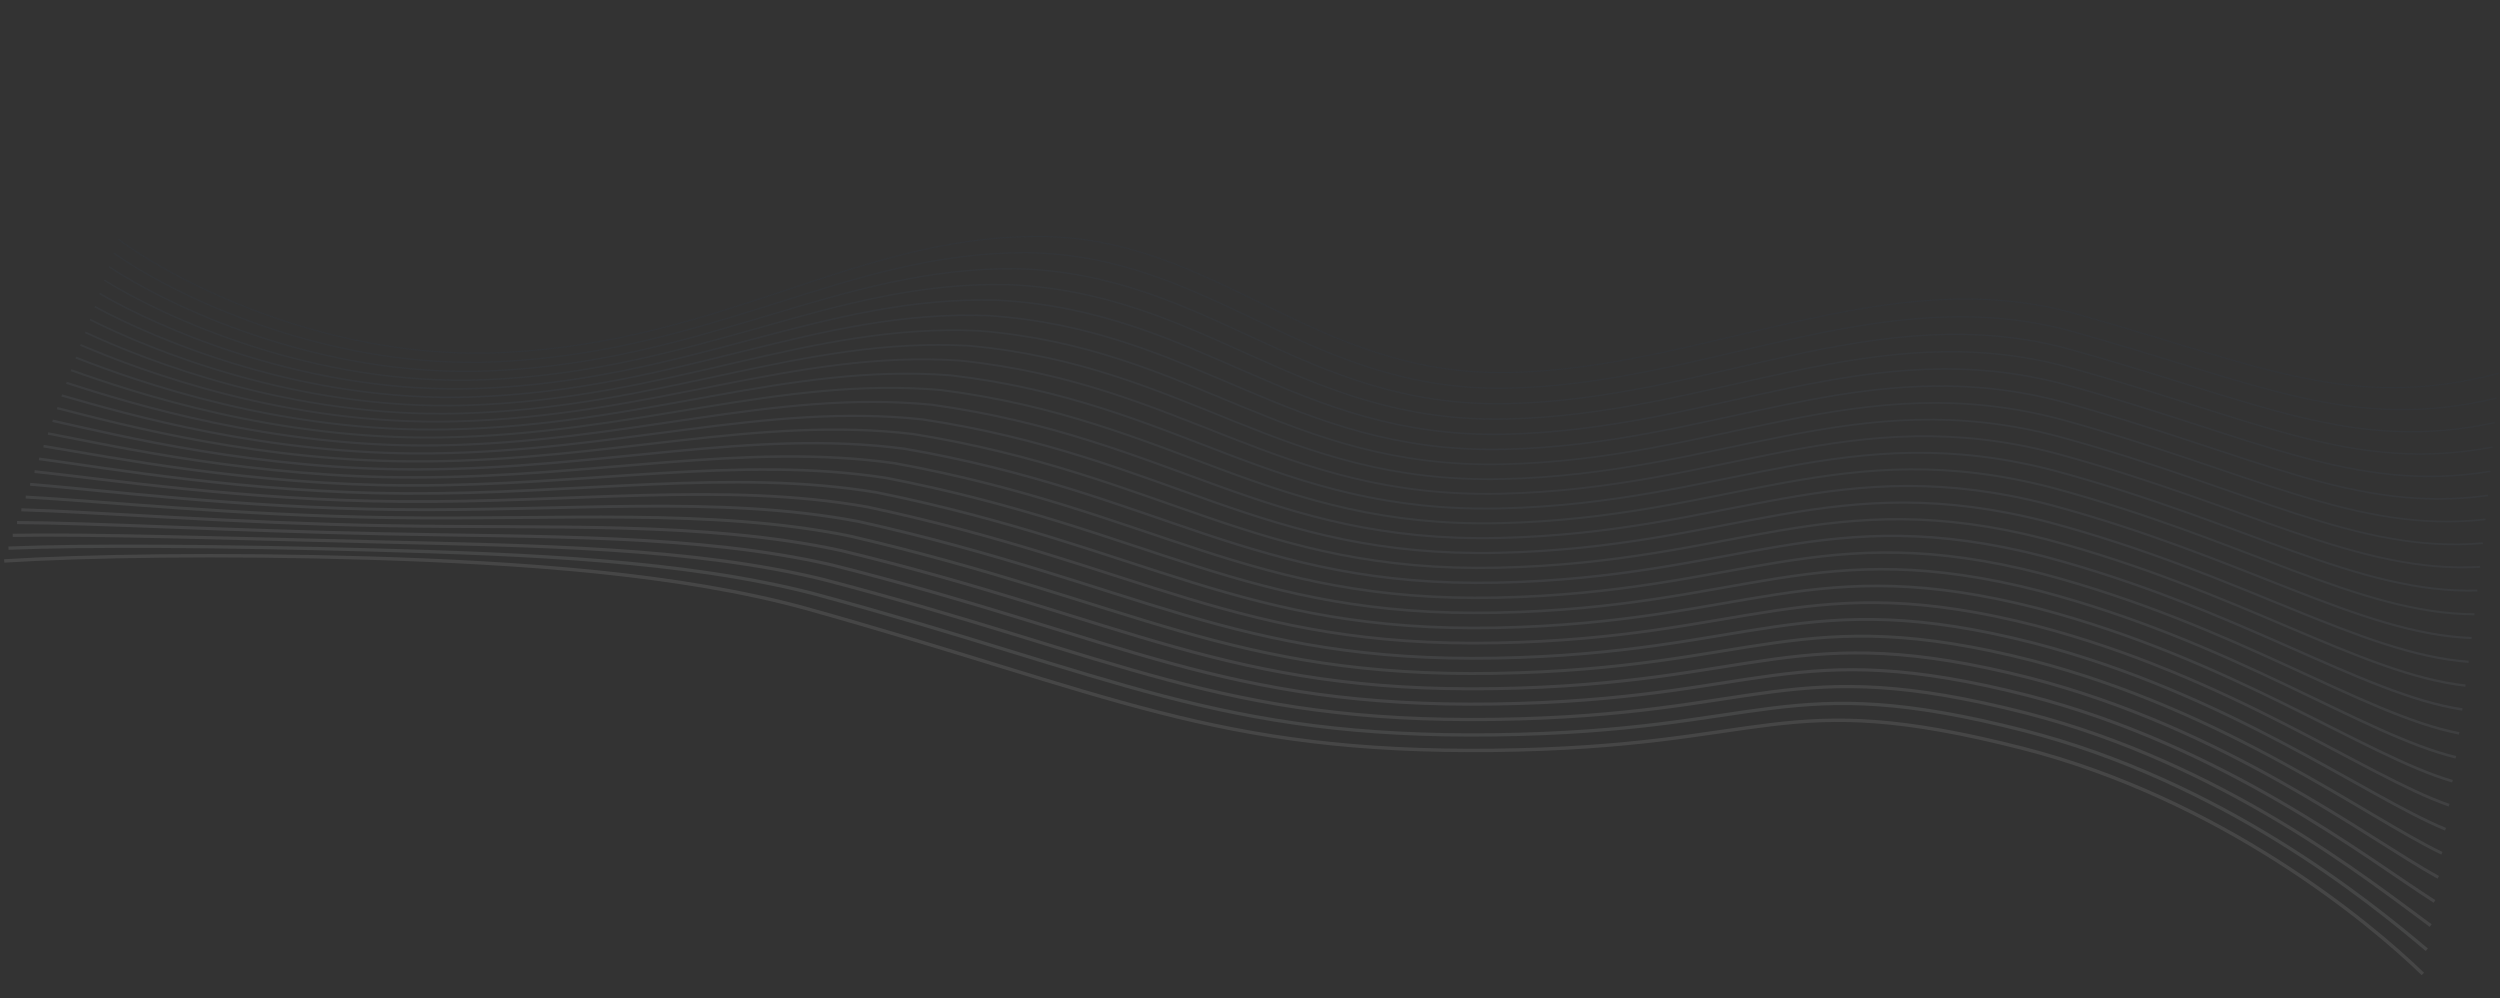 <svg width="2154" height="860" viewBox="0 0 2154 860" fill="none" xmlns="http://www.w3.org/2000/svg">
<rect x="0" y="0" width="2154" height="860" fill="#333333" stroke="none"/>
<g opacity="0.1">
<path d="M102 206.131C149.886 241.921 283.5 311.54 434.861 303.695C624.062 293.888 735.277 205.128 891.219 203.715C1047.16 202.301 1129.25 323.83 1298.91 320.99C1468.57 318.15 1625.83 224.602 1787.81 270.145C1949.79 315.688 2025.25 354.721 2152.9 321.707" stroke="#2C4362"/>
<path d="M3.633 483.312C72.287 478.994 190.343 477.001 318.601 480.878C448.315 484.824 584.598 494.218 693.334 523.9C956.254 597.296 1046.34 649.235 1287.42 646.49C1528.5 643.745 1531.18 590.763 1742.52 644.683C1912.75 688.289 2040.39 793.395 2087.5 839.134" stroke="#F7F8F9" stroke-width="2.923"/>
<path d="M7.292 472.28C74.782 469.473 192.849 470.376 322.065 473.873C454.193 477.497 590.197 482.902 701.006 511.518C960.17 581.512 1049.36 636.156 1287.52 633.134C1525.67 630.113 1534.8 576.131 1744.16 629.508C1913.98 673.14 2040.03 775.388 2090.93 818.294" stroke="#EFF1F3" stroke-width="2.846"/>
<path d="M10.976 461.258C77.33 459.972 195.459 463.771 325.63 466.881C460.171 470.164 595.836 471.581 708.703 499.116C964.066 565.739 1052.41 623.098 1287.65 619.823C1522.88 616.547 1538.43 561.513 1745.82 614.364C1915.24 658.028 2039.65 757.433 2094.29 797.477" stroke="#E7E9ED" stroke-width="2.769"/>
<path d="M14.685 450.247C79.93 450.49 198.172 457.184 329.296 459.899C466.25 462.822 601.514 460.255 716.425 486.694C967.94 549.979 1055.49 610.061 1287.8 606.555C1520.12 603.048 1542.08 546.909 1747.49 599.252C1916.52 642.951 2039.24 739.53 2097.58 776.684" stroke="#DFE2E7" stroke-width="2.692"/>
<path d="M18.421 439.248C82.584 441.029 200.99 450.618 333.065 452.931C472.429 455.474 607.232 448.926 724.173 474.253C971.794 534.233 1058.59 597.046 1287.99 593.332C1517.4 589.618 1545.75 532.322 1749.18 584.174C1917.82 627.913 2038.82 721.682 2100.81 755.918" stroke="#D6DBE1" stroke-width="2.615"/>
<path d="M22.182 428.261C85.29 431.588 203.912 444.071 336.935 445.974C478.708 448.119 612.989 437.594 731.945 461.793C975.626 518.501 1061.71 584.054 1288.21 580.155C1514.71 576.256 1549.43 517.749 1750.89 569.128C1919.14 612.912 2038.37 703.888 2103.97 735.179" stroke="#CED4DB" stroke-width="2.538"/>
<path d="M25.969 417.285C88.05 422.166 206.938 437.541 340.907 439.027C485.087 440.755 618.786 426.256 739.743 449.313C979.438 502.783 1064.87 571.082 1288.46 567.021C1512.06 562.961 1553.13 503.191 1752.61 554.114C1920.49 597.947 2037.91 686.147 2107.07 714.465" stroke="#C6CCD5" stroke-width="2.462"/>
<path d="M29.783 406.319C90.863 412.764 210.069 431.029 344.982 432.09C491.565 433.382 624.622 414.914 747.564 436.814C983.229 487.079 1068.05 558.131 1288.75 553.932C1509.44 549.732 1556.84 488.648 1754.34 539.132C1921.85 583.018 2037.42 668.461 2110.1 693.778" stroke="#BEC5CF" stroke-width="2.385"/>
<path d="M33.622 395.363C93.73 403.379 213.304 424.532 349.158 425.161C498.143 425.998 630.496 403.565 755.41 424.293C987 471.386 1071.26 545.2 1289.06 540.884C1506.86 536.569 1560.57 474.117 1756.1 524.18C1923.24 568.124 2036.92 650.826 2113.07 673.116" stroke="#B6BEC9" stroke-width="2.308"/>
<path d="M37.487 384.419C96.651 394.014 216.644 418.052 353.437 418.242C504.821 418.604 636.41 392.212 763.279 411.753C990.751 455.709 1074.49 532.29 1289.41 527.881C1504.32 523.472 1564.32 459.601 1757.87 509.26C1924.65 553.267 2036.4 633.245 2115.97 652.483" stroke="#AEB7C3" stroke-width="2.231"/>
<path d="M41.379 373.483C99.626 384.665 220.09 411.585 357.817 411.329C511.598 411.197 642.363 380.852 771.172 399.19C994.482 440.044 1077.76 519.398 1289.79 514.919C1501.82 510.44 1568.09 445.097 1759.65 494.37C1926.09 538.443 2035.86 615.717 2118.81 631.874" stroke="#A6B0BC" stroke-width="2.154"/>
<path d="M45.297 362.56C102.655 375.336 223.64 405.136 362.301 404.425C518.473 403.781 648.355 369.488 779.088 386.61C998.192 424.394 1081.05 506.529 1290.21 502.002C1499.36 497.475 1571.88 430.61 1761.46 479.513C1927.55 523.656 2035.31 598.244 2121.58 611.295" stroke="#9EA8B6" stroke-width="2.077"/>
<path d="M49.242 351.646C105.738 366.023 227.297 398.7 366.886 397.527C525.448 396.351 654.385 358.116 787.027 374.007C1001.88 408.758 1084.37 493.678 1290.66 489.126C1496.94 484.574 1575.68 416.134 1763.28 464.685C1929.03 508.904 2034.74 580.823 2124.29 590.742" stroke="#95A1B0" stroke-width="2"/>
<path d="M53.213 340.741C108.876 356.727 231.058 392.276 371.574 390.634C532.522 388.908 660.454 346.738 794.988 361.382C1005.55 393.135 1087.72 480.846 1291.14 476.292C1494.56 471.737 1579.5 401.671 1765.12 449.888C1930.54 494.185 2034.16 563.456 2126.94 570.217" stroke="#8D9AAA" stroke-width="1.923"/>
<path d="M57.21 329.846C112.069 347.448 234.925 385.866 376.364 383.747C539.694 381.452 666.561 335.353 802.972 348.737C1009.21 377.526 1091.1 468.034 1291.66 463.5C1492.23 458.966 1583.34 387.222 1766.98 435.121C1932.08 479.501 2033.56 546.142 2129.52 549.721" stroke="#8593A4" stroke-width="1.846"/>
<path d="M61.234 318.961C115.317 338.186 238.897 379.468 381.257 376.865C546.964 373.981 672.706 323.962 810.978 336.07C1012.84 361.932 1094.5 455.241 1292.22 450.749C1489.93 446.258 1587.2 372.785 1768.86 420.384C1933.64 464.851 2032.95 528.881 2132.04 529.252" stroke="#7D8C9E" stroke-width="1.769"/>
<path d="M65.285 308.086C118.619 328.94 242.976 373.081 386.252 369.987C554.332 366.497 678.889 312.563 819.005 323.382C1016.45 346.352 1097.94 442.467 1292.81 438.041C1487.68 433.614 1591.07 358.361 1770.76 405.678C1935.23 450.235 2032.32 511.674 2134.5 508.813" stroke="#758498" stroke-width="1.692"/>
<path d="M69.363 297.218C121.977 319.708 247.16 366.704 391.35 363.111C561.798 358.994 685.111 301.155 827.054 310.671C1020.04 330.784 1101.4 429.71 1293.44 425.371C1485.48 421.032 1594.97 343.948 1772.68 390.998C1936.84 435.651 2031.68 494.518 2136.89 488.4" stroke="#6D7D92" stroke-width="1.615"/>
<path d="M73.465 286.345C125.387 310.477 251.448 360.322 396.547 356.224C569.359 351.461 691.368 289.725 835.121 297.923C1023.62 315.216 1104.9 416.956 1294.11 412.727C1483.31 408.498 1598.88 329.532 1774.61 376.334C1938.48 421.085 2031.03 477.401 2139.22 468.003" stroke="#65768C" stroke-width="1.538"/>
<path d="M77.571 275.343C128.831 301.123 255.819 353.813 401.824 349.201C576.994 343.774 697.639 278.149 843.186 285.015C1027.15 299.525 1108.4 404.083 1294.79 399.986C1481.17 395.889 1602.78 314.991 1776.55 361.562C1940.12 406.415 2030.34 460.2 2141.47 447.496" stroke="#5D6F86" stroke-width="1.462"/>
<path d="M81.674 264.188C132.299 291.623 260.265 347.15 407.173 342.017C584.697 335.908 703.918 266.402 851.242 271.923C1030.63 283.686 1111.89 391.066 1295.47 387.123C1479.05 383.18 1606.67 300.299 1778.47 346.656C1941.76 391.615 2029.62 442.889 2143.62 426.858" stroke="#556780" stroke-width="1.385"/>
<path d="M85.769 252.88C135.789 281.975 264.784 340.335 412.591 334.674C592.462 327.863 710.2 254.486 859.283 258.648C1034.06 267.701 1115.39 377.905 1296.16 374.139C1476.94 370.373 1610.55 285.458 1780.38 331.618C1943.39 376.687 2028.85 425.47 2145.68 406.088" stroke="#4C607A" stroke-width="1.308"/>
<path d="M89.853 241.42C139.296 272.181 269.371 333.366 418.072 327.17C600.285 319.637 716.481 242.4 867.305 245.188C1037.43 251.569 1118.87 364.6 1296.86 361.033C1474.84 357.465 1614.41 270.467 1782.27 316.447C1945.02 361.629 2028.03 407.943 2147.64 385.186" stroke="#445974" stroke-width="1.231"/>
<path d="M93.922 229.807C142.817 262.239 274.021 326.242 423.613 319.504C608.162 311.232 722.757 230.143 875.305 231.544C1040.74 235.289 1122.35 351.151 1297.55 347.804C1472.75 344.457 1618.24 255.325 1784.14 301.143C1946.63 346.442 2027.16 390.308 2149.5 364.154" stroke="#3C526E" stroke-width="1.154"/>
<path d="M97.972 218.043C146.349 252.152 278.732 318.967 429.21 311.678C616.089 302.648 729.023 217.719 883.277 217.719C1043.98 218.866 1125.81 337.561 1298.23 334.456C1470.66 331.352 1622.05 240.036 1785.99 285.708C1948.22 331.128 2026.23 372.566 2151.25 342.993" stroke="#344B68" stroke-width="1.077"/>
</g>
</svg>
